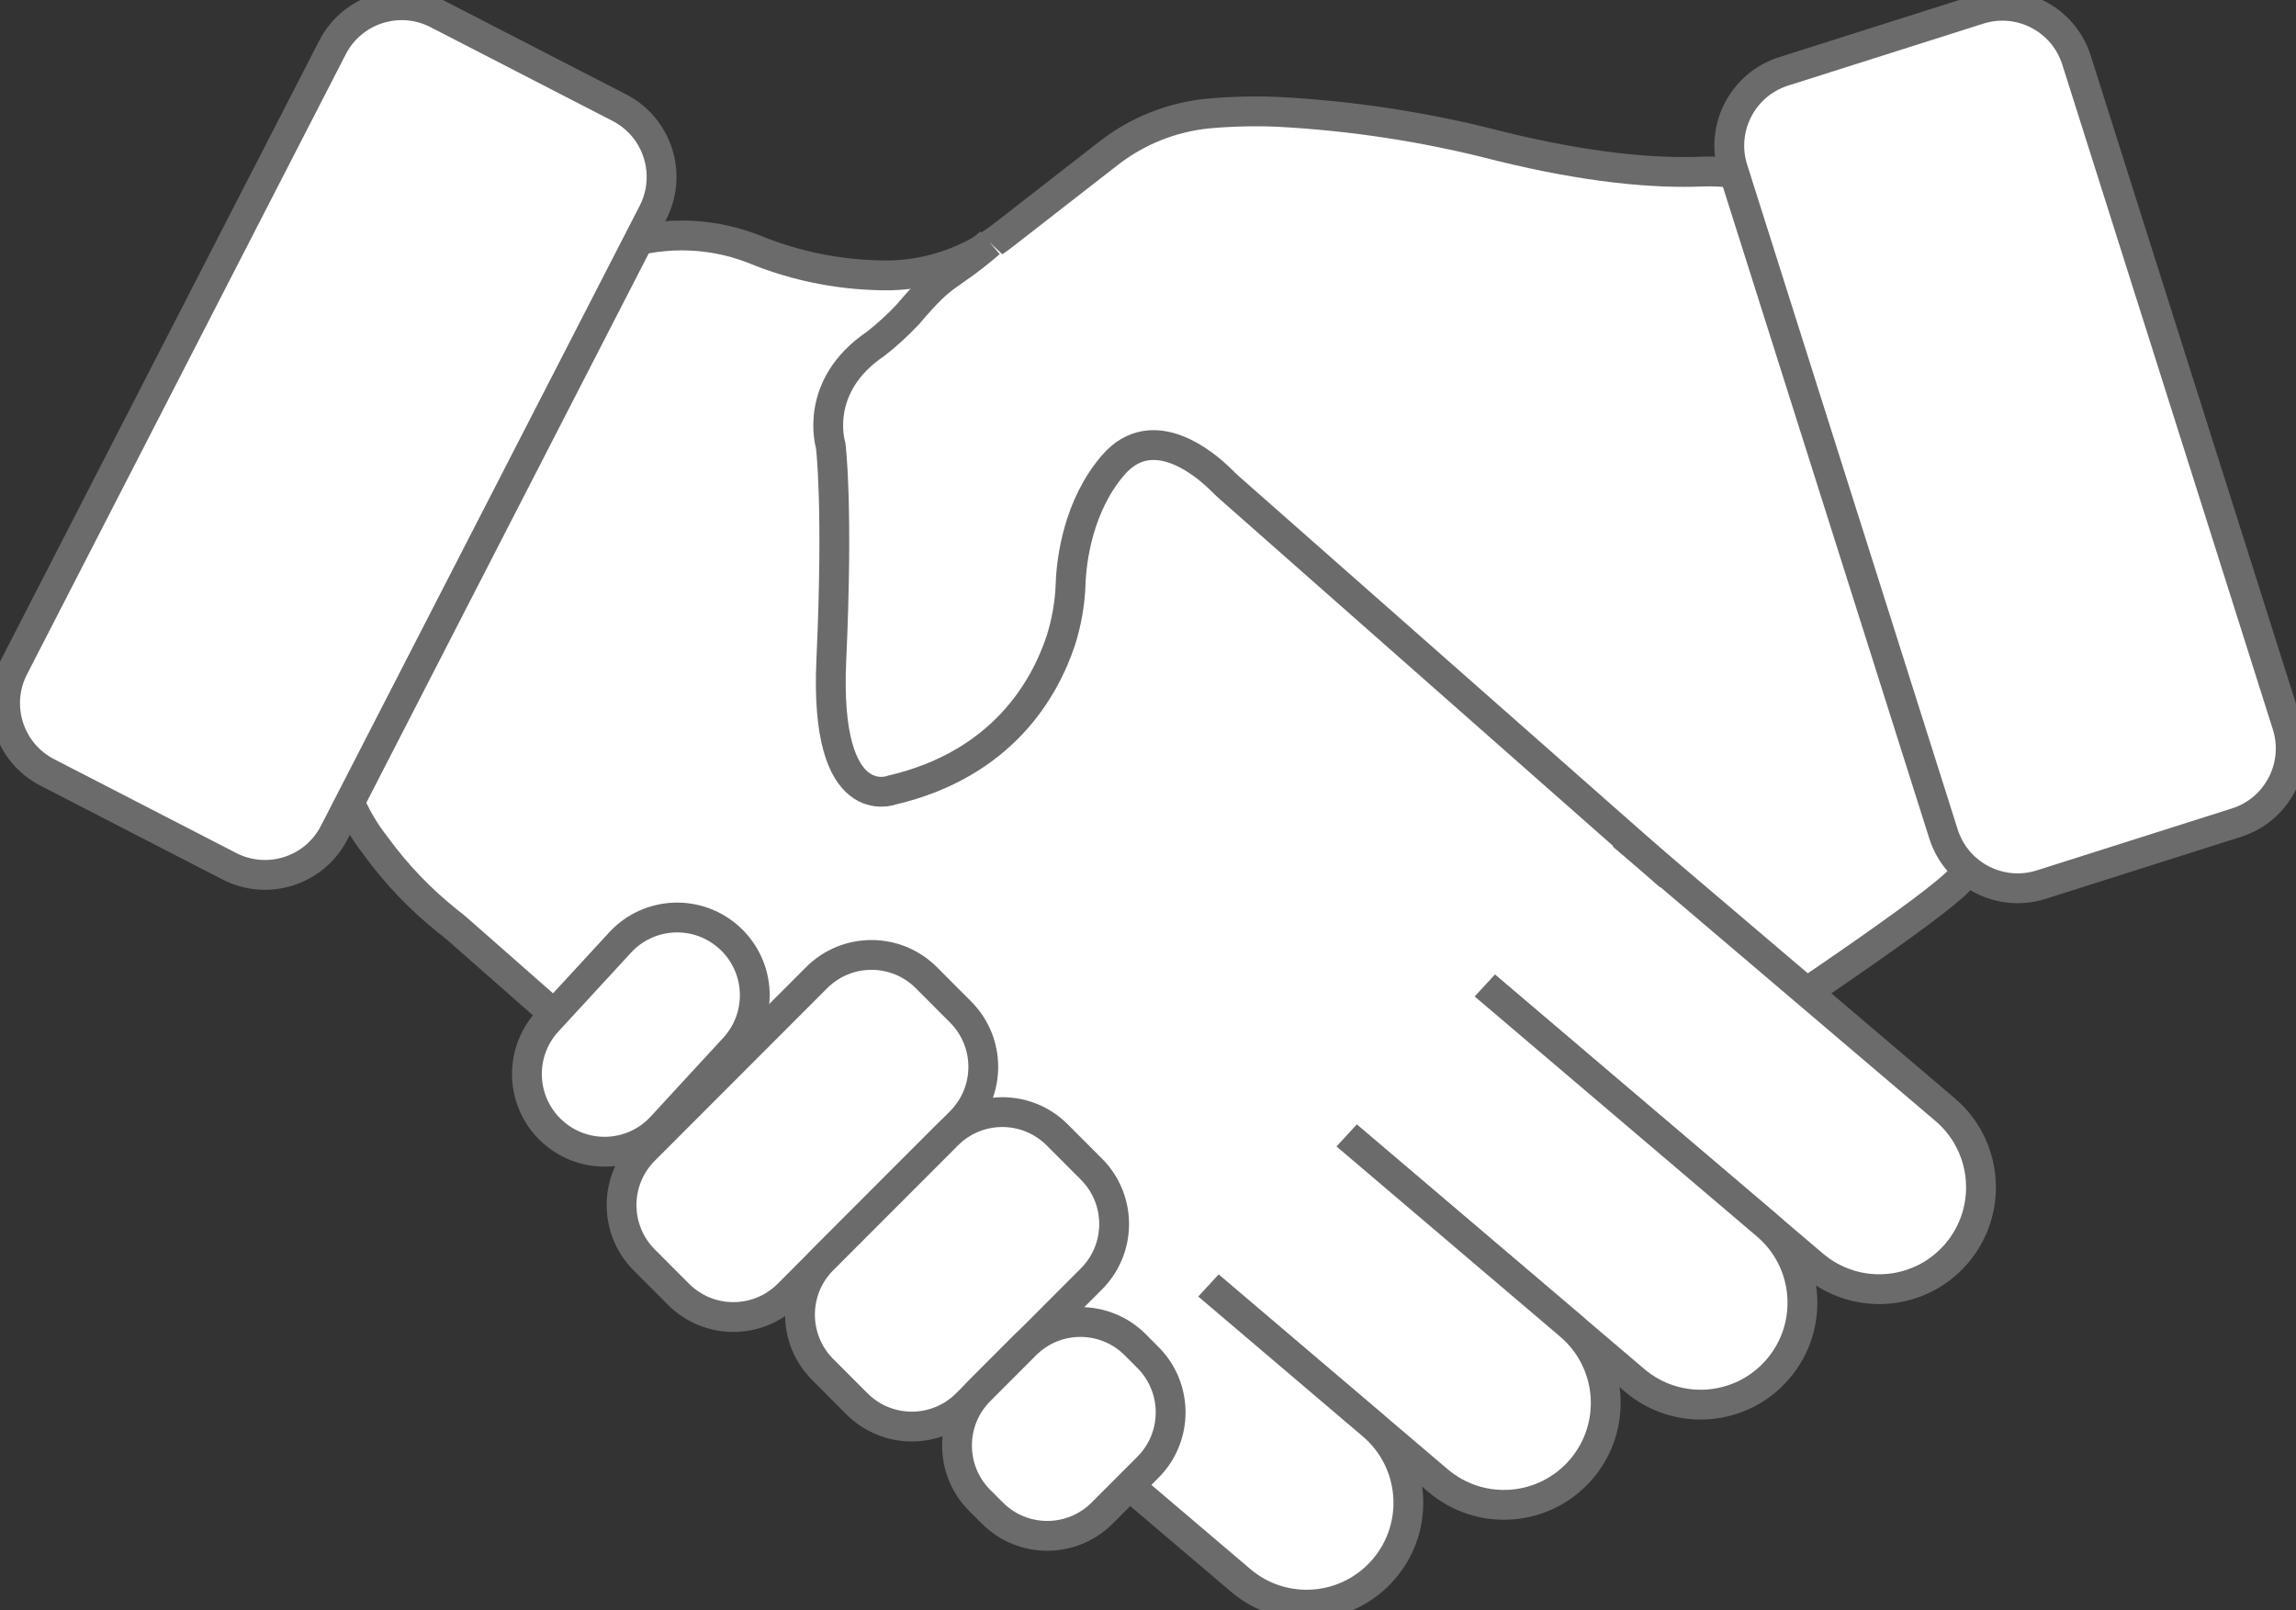 <svg width="77" height="54" viewBox="0 0 77 54" fill="none" xmlns="http://www.w3.org/2000/svg">
<rect x="0" y="0" width="77" height="54" fill="#333333" stroke="none"/>
<g clip-path="url(#clip0_2_159)">
<path d="M11.893 21.326C11.329 22.444 11.096 23.701 11.221 24.947C11.345 26.194 11.822 27.379 12.597 28.364L12.635 28.416C13.312 29.338 14.106 30.166 14.998 30.88C15.117 30.971 15.233 31.066 15.349 31.165L32.175 45.966C33.24 46.903 34.578 47.471 35.991 47.586C37.404 47.702 38.816 47.358 40.019 46.606C47.827 41.726 65.18 30.542 65.813 29.384C66.066 28.927 65.655 27.906 66.246 27.34C68.112 25.552 68.481 24.334 67.627 21.896L63.514 10.167C63.056 8.84 62.185 7.695 61.029 6.901C59.872 6.107 58.492 5.705 57.091 5.754C55.456 5.821 53.259 5.627 50.33 4.909C47.884 4.271 45.38 3.883 42.856 3.751C42.071 3.718 41.286 3.737 40.504 3.808C39.289 3.93 38.134 4.394 37.171 5.145L33.676 7.865C32.599 8.707 31.284 9.186 29.918 9.234C28.315 9.258 26.723 8.953 25.242 8.337C23.713 7.75 22.021 7.749 20.492 8.336C18.963 8.923 17.705 10.055 16.959 11.514L11.893 21.326Z" fill="white" stroke="#6B6B6B" stroke-miterlimit="10"/>
<path d="M20.772 3.611L14.664 0.465C13.383 -0.195 11.81 0.31 11.151 1.592L0.46 22.388C-0.199 23.67 0.305 25.244 1.586 25.904L7.694 29.051C8.975 29.71 10.548 29.206 11.207 27.924L21.898 7.128C22.557 5.846 22.053 4.271 20.772 3.611Z" fill="white" stroke="#6B6B6B" stroke-miterlimit="10"/>
<path d="M68.453 29.667L75.002 27.588C76.375 27.153 77.135 25.685 76.7 24.31L69.639 2.016C69.204 0.642 67.737 -0.12 66.364 0.316L59.816 2.394C58.442 2.83 57.682 4.298 58.117 5.672L65.178 27.967C65.614 29.341 67.08 30.102 68.453 29.667Z" fill="white" stroke="#6B6B6B" stroke-miterlimit="10"/>
<path d="M60.812 42.42C62.248 43.642 64.403 43.467 65.624 42.029C66.844 40.59 66.669 38.434 65.232 37.212L51.758 25.754C50.321 24.532 48.167 24.707 46.946 26.146C45.725 27.584 45.901 29.74 47.337 30.962L60.812 42.42Z" fill="white" stroke="#6B6B6B" stroke-miterlimit="10"/>
<path d="M54.823 46.293C56.26 47.514 58.414 47.339 59.635 45.901C60.856 44.463 60.681 42.306 59.244 41.084L47.342 30.964C45.906 29.742 43.751 29.917 42.531 31.355C41.31 32.794 41.485 34.95 42.922 36.172L54.823 46.293Z" fill="white" stroke="#6B6B6B" stroke-miterlimit="10"/>
<path d="M48.227 49.653C49.664 50.875 51.818 50.699 53.039 49.261C54.259 47.823 54.084 45.666 52.647 44.445L40.746 34.324C39.309 33.102 37.155 33.277 35.934 34.716C34.713 36.154 34.889 38.31 36.325 39.532L48.227 49.653Z" fill="white" stroke="#6B6B6B" stroke-miterlimit="10"/>
<path d="M41.608 53C43.045 54.222 45.199 54.047 46.42 52.608C47.641 51.17 47.465 49.014 46.029 47.792L34.127 37.671C32.69 36.449 30.536 36.625 29.315 38.063C28.095 39.501 28.27 41.658 29.707 42.88L41.608 53Z" fill="white" stroke="#6B6B6B" stroke-miterlimit="10"/>
<path d="M35.911 11.273L19.393 29.204L37.738 46.137L54.256 28.206L35.911 11.273Z" fill="white"/>
<path d="M24.475 31.461L24.472 31.459C23.416 30.484 21.77 30.551 20.796 31.608L18.36 34.252C17.387 35.309 17.453 36.957 18.509 37.932L18.512 37.934C19.568 38.909 21.214 38.842 22.188 37.785L24.624 35.141C25.598 34.084 25.531 32.436 24.475 31.461Z" fill="white" stroke="#6B6B6B" stroke-miterlimit="10"/>
<path d="M32.214 33.937L31.066 32.787C30.05 31.77 28.402 31.77 27.387 32.787L21.607 38.572C20.591 39.589 20.591 41.238 21.607 42.255L22.755 43.405C23.771 44.422 25.418 44.422 26.434 43.405L32.214 37.619C33.23 36.602 33.23 34.954 32.214 33.937Z" fill="white" stroke="#6B6B6B" stroke-miterlimit="10"/>
<path d="M36.602 39.207L35.454 38.058C34.438 37.041 32.791 37.041 31.775 38.058L27.591 42.245C26.575 43.262 26.575 44.911 27.591 45.928L28.739 47.078C29.755 48.095 31.403 48.095 32.419 47.078L36.602 42.89C37.618 41.873 37.618 40.224 36.602 39.207Z" fill="white" stroke="#6B6B6B" stroke-miterlimit="10"/>
<path d="M38.497 45.523L38.072 45.097C37.056 44.08 35.409 44.08 34.393 45.097L32.857 46.635C31.841 47.652 31.841 49.301 32.857 50.318L33.282 50.743C34.298 51.76 35.945 51.76 36.961 50.743L38.497 49.206C39.513 48.189 39.513 46.54 38.497 45.523Z" fill="white" stroke="#6B6B6B" stroke-miterlimit="10"/>
<path d="M56.004 29.384L41.238 16.364C41.129 16.269 41.024 16.166 40.922 16.064C40.44 15.593 38.668 14.055 37.336 15.593C36.169 16.941 35.93 18.76 35.905 19.587C35.882 20.231 35.77 20.87 35.575 21.484C35.033 23.113 33.609 25.629 29.914 26.495C29.914 26.495 27.64 27.385 27.879 22.149C28.118 16.913 27.858 14.938 27.858 14.938C27.858 14.938 27.242 12.961 29.373 11.525C29.756 11.224 30.116 10.895 30.449 10.54C31.746 9.005 31.718 9.417 33.202 8.143" fill="white"/>
<path d="M56.004 29.384L41.238 16.364C41.129 16.269 41.024 16.166 40.922 16.064C40.44 15.593 38.668 14.055 37.336 15.593C36.169 16.941 35.93 18.76 35.905 19.587C35.882 20.231 35.77 20.87 35.575 21.484C35.033 23.113 33.609 25.629 29.914 26.495C29.914 26.495 27.64 27.385 27.879 22.149C28.118 16.913 27.858 14.938 27.858 14.938C27.858 14.938 27.242 12.961 29.373 11.525C29.756 11.224 30.116 10.895 30.449 10.54C31.746 9.005 31.718 9.417 33.202 8.143" stroke="#6B6B6B" stroke-miterlimit="10"/>
</g>
<defs>
<clipPath id="clip0_2_159">
<rect width="77" height="54" fill="white"/>
</clipPath>
</defs>
</svg>
